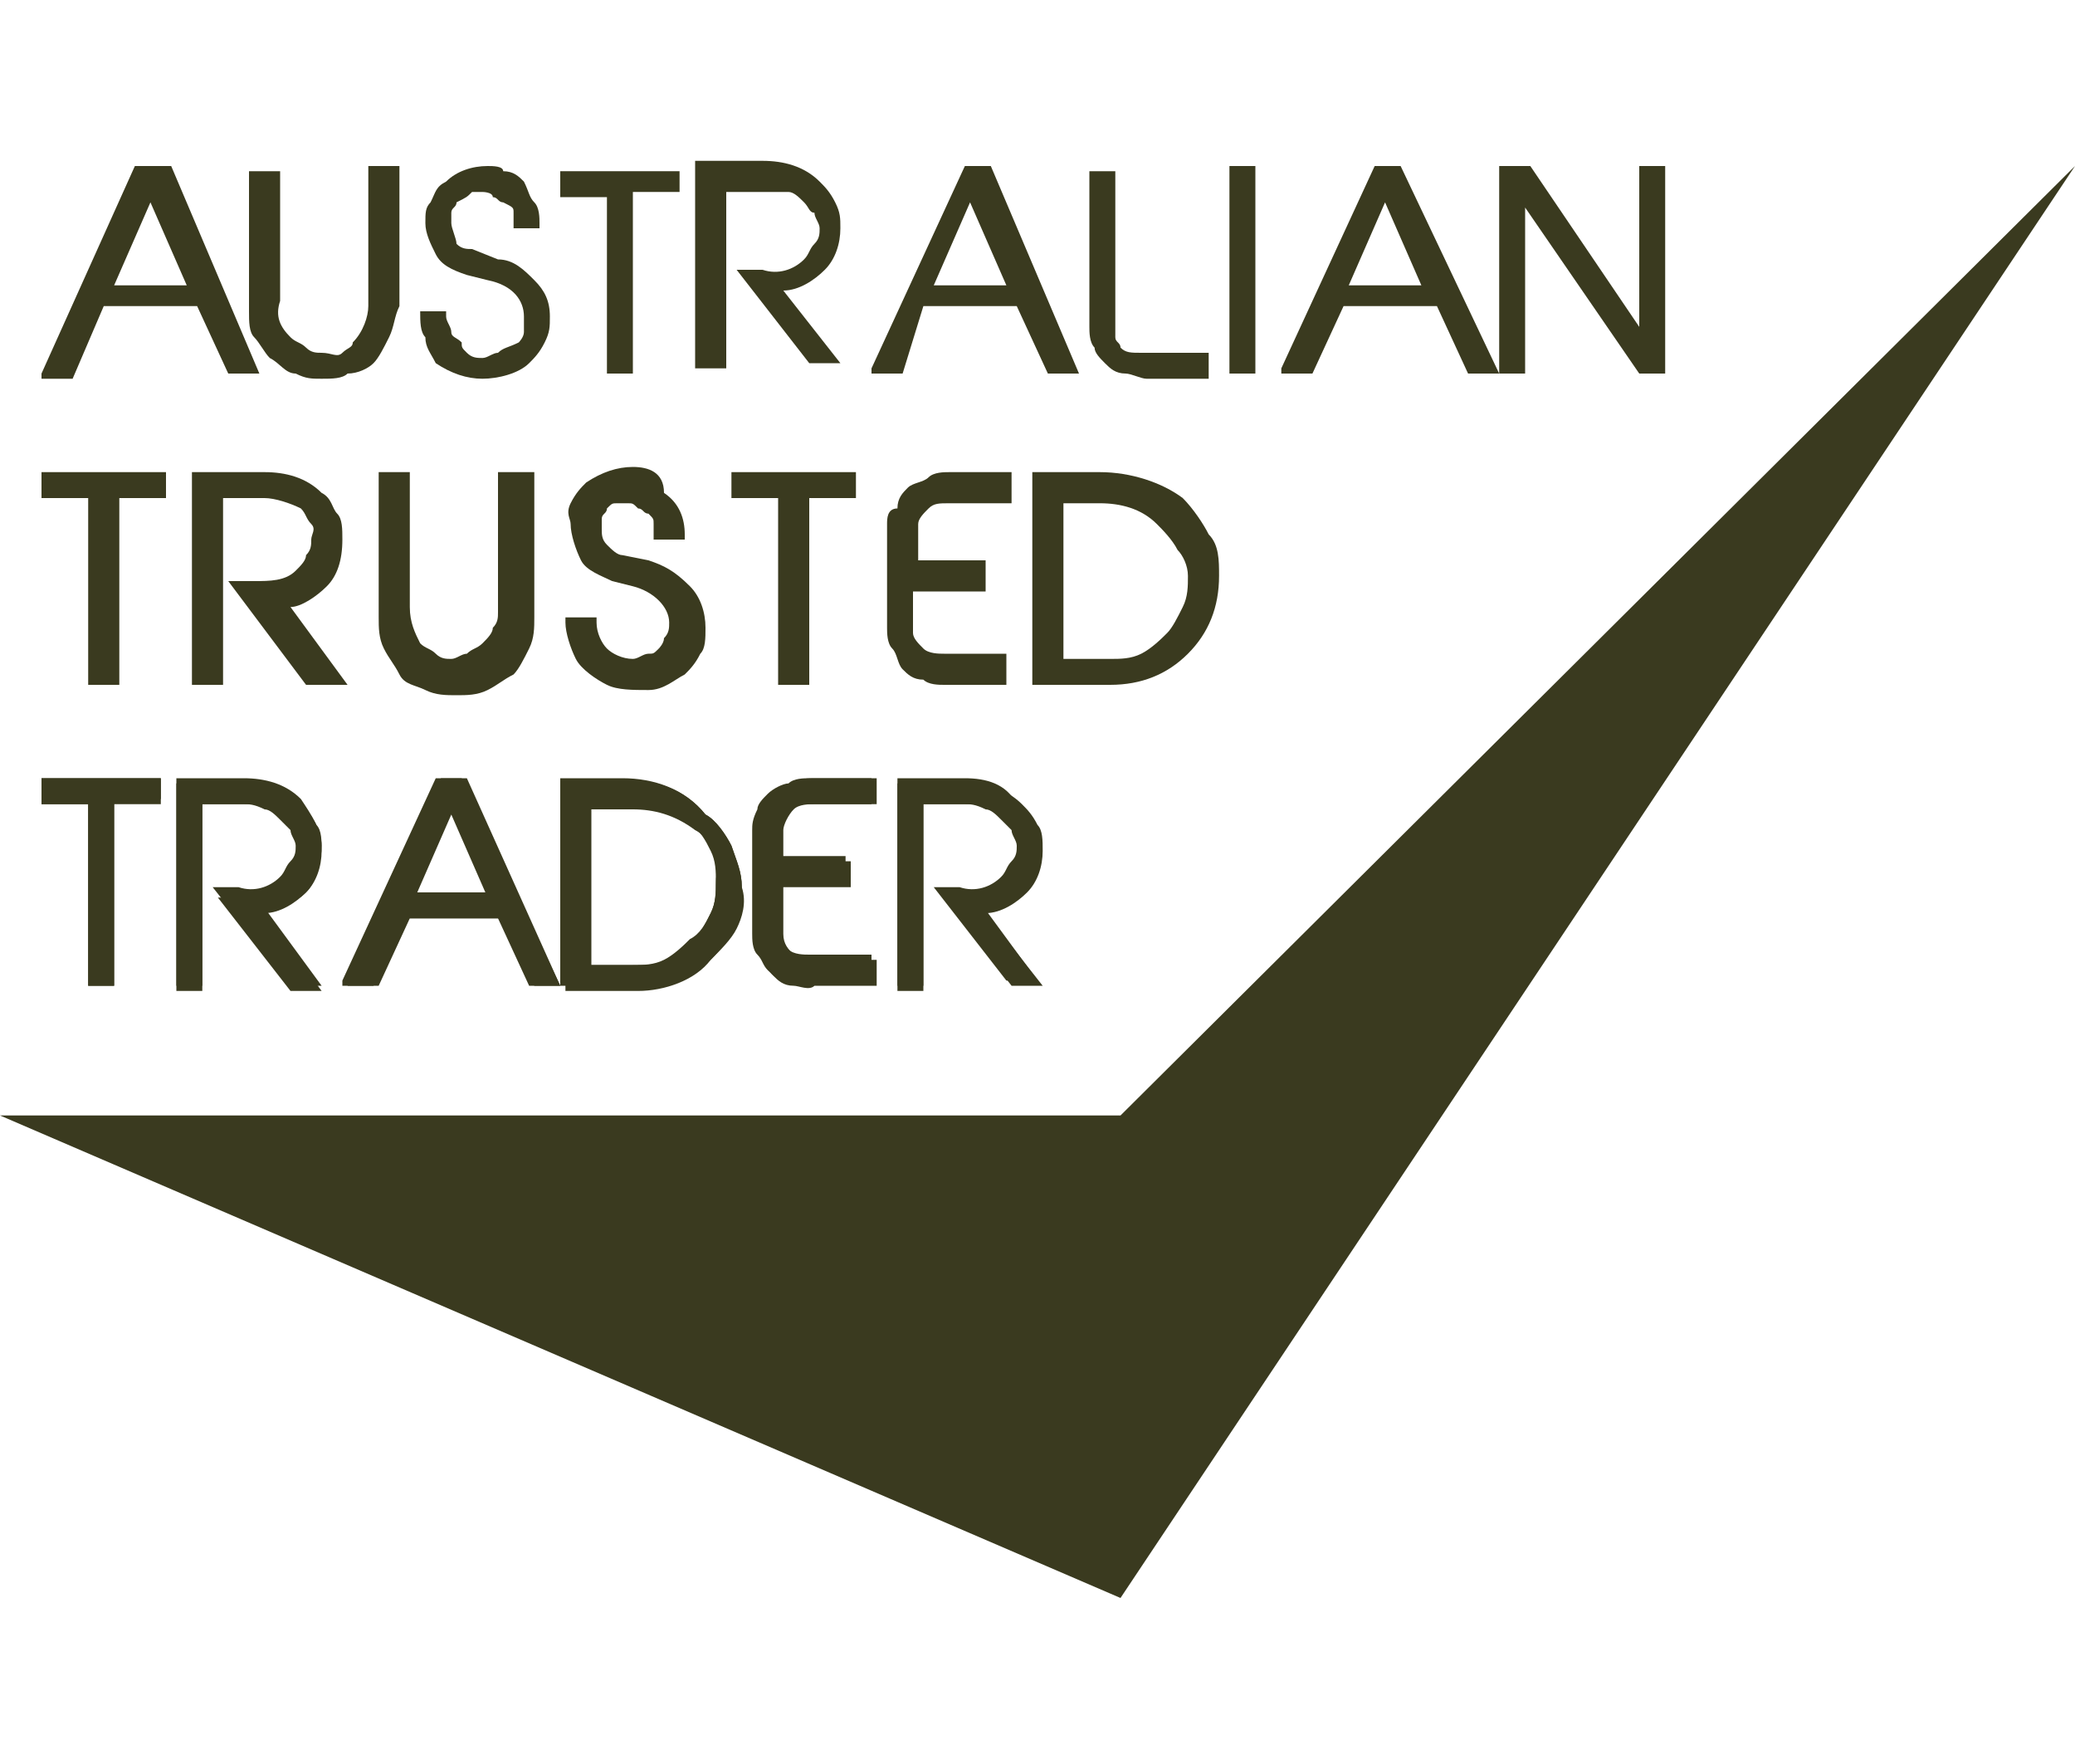 <svg xml:space="preserve" style="enable-background:new 0 0 40 34;" viewBox="0 0 40 34" y="0px" x="0px" xmlns:xlink="http://www.w3.org/1999/xlink" xmlns="http://www.w3.org/2000/svg" id="Layer_1" version="1.1">
<style type="text/css">
	.st0{clip-path:url(#SVGID_00000022519558231493206810000010477184423750160538_);}
	.st1{fill:#3A3A1F;}
</style>
<g>
	<defs>
		<rect height="34" width="40" id="SVGID_1_"></rect>
	</defs>
	<clipPath id="SVGID_00000178199744933668312010000002418213081615951748_">
		<use style="overflow:visible;" xlink:href="#SVGID_1_"></use>
	</clipPath>
	<g style="clip-path:url(#SVGID_00000178199744933668312010000002418213081615951748_);">
		<path d="M14,3.7h0.8c0.1,0,0.2,0,0.4,0c0.1,0,0.2,0.1,0.3,0.2c0.1,0.1,0.1,0.2,0.2,0.2c0,0.1,0.1,0.2,0.1,0.3
			c0,0.1,0,0.2-0.1,0.3s-0.1,0.2-0.2,0.3c-0.2,0.2-0.5,0.3-0.8,0.2h-0.5l1.4,1.8v0h0.6l-1.1-1.4c0.3,0,0.6-0.2,0.8-0.4
			s0.3-0.5,0.3-0.8c0-0.2,0-0.3-0.1-0.5c-0.1-0.2-0.2-0.3-0.3-0.4c-0.3-0.3-0.7-0.4-1.1-0.4h-1.3v4H14L14,3.7L14,3.7z" class="st1"></path>
		<path d="M11.7,7.2h0.5V3.7h0.9V3.3h-2.3v0.5h0.9L11.7,7.2L11.7,7.2z" class="st1"></path>
		<path d="M21.6,6.7c0-0.1-0.1-0.1-0.1-0.2c0-0.1,0-0.1,0-0.2v-3h-0.5v3c0,0.1,0,0.3,0.1,0.4c0,0.1,0.1,0.2,0.2,0.3
			c0.1,0.1,0.2,0.2,0.4,0.2c0.1,0,0.3,0.1,0.4,0.1h1.2V6.8H22C21.8,6.8,21.7,6.8,21.6,6.7L21.6,6.7L21.6,6.7z" class="st1"></path>
		<path d="M18,5.5l0.7-1.6l0.7,1.6H18L18,5.5z M17.8,5.9h1.8l0.6,1.3h0.6l-1.7-4v0h-0.5l-1.8,3.9l0,0.1h0.6L17.8,5.9
			L17.8,5.9z" class="st1"></path>
		<path d="M8.1,6L8.1,6c0,0.2,0,0.4,0.1,0.5C8.2,6.7,8.3,6.8,8.4,7C8.7,7.2,9,7.3,9.3,7.3S10,7.2,10.2,7
			c0.1-0.1,0.2-0.2,0.3-0.4c0.1-0.2,0.1-0.3,0.1-0.5c0-0.3-0.1-0.5-0.3-0.7C10.1,5.2,9.9,5,9.6,5L9.1,4.8C9,4.8,8.9,4.8,8.8,4.7
			C8.8,4.6,8.7,4.4,8.7,4.3c0-0.1,0-0.2,0-0.2c0-0.1,0.1-0.1,0.1-0.2C9,3.8,9,3.8,9.1,3.7c0.1,0,0.2,0,0.2,0s0.2,0,0.2,0.1
			c0.1,0,0.1,0.1,0.2,0.1C9.9,4,9.9,4,9.9,4.1c0,0.1,0,0.2,0,0.2v0.1h0.5V4.3c0-0.1,0-0.3-0.1-0.4c-0.1-0.1-0.1-0.2-0.2-0.4
			c-0.1-0.1-0.2-0.2-0.4-0.2C9.7,3.2,9.5,3.2,9.4,3.2h0c-0.3,0-0.6,0.1-0.8,0.3C8.4,3.6,8.4,3.7,8.3,3.9C8.2,4,8.2,4.1,8.2,4.3
			c0,0.2,0.1,0.4,0.2,0.6c0.1,0.2,0.3,0.3,0.6,0.4l0.4,0.1c0.5,0.1,0.7,0.4,0.7,0.7c0,0.1,0,0.2,0,0.3c0,0.1-0.1,0.2-0.1,0.2
			C9.8,6.7,9.7,6.7,9.6,6.8c-0.1,0-0.2,0.1-0.3,0.1c-0.1,0-0.2,0-0.3-0.1S8.9,6.7,8.9,6.6C8.8,6.5,8.7,6.5,8.7,6.4S8.6,6.2,8.6,6.1
			V6C8.6,6,8.1,6,8.1,6z" class="st1"></path>
		<path d="M23.7,7.2h0.5v-4h-0.5V7.2z" class="st1"></path>
		<path d="M2.2,5.5l0.7-1.6l0.7,1.6H2.2L2.2,5.5z M2,5.9h1.8l0.6,1.3h0.6l-1.7-4v0H2.6L0.8,7.2l0,0.1h0.6L2,5.9L2,5.9z" class="st1"></path>
		<path d="M27.4,5.5h-1.4l0.7-1.6L27.4,5.5L27.4,5.5z M27,3.2h-0.5l-1.8,3.9l0,0.1h0.6l0.6-1.3h1.8l0.6,1.3h0.6L27,3.2
			L27,3.2C27,3.2,27,3.2,27,3.2z" class="st1"></path>
		<path d="M31.6,3.2v3.1l-2.1-3.1h-0.6v4h0.5V4l2.2,3.2h0.5v-4C32.1,3.2,31.6,3.2,31.6,3.2z" class="st1"></path>
		<path d="M7.7,5.9V3.2H7.1v2.7c0,0.2-0.1,0.5-0.3,0.7C6.8,6.7,6.7,6.7,6.6,6.8S6.4,6.8,6.2,6.8c-0.1,0-0.2,0-0.3-0.1
			S5.7,6.6,5.6,6.5C5.4,6.3,5.3,6.1,5.4,5.8V3.3H4.8v2.7c0,0.2,0,0.4,0.1,0.5C5,6.6,5.1,6.8,5.2,6.9C5.4,7,5.5,7.2,5.7,7.2
			C5.9,7.3,6,7.3,6.2,7.3l0,0c0.2,0,0.4,0,0.5-0.1C6.9,7.2,7.1,7.1,7.2,7c0.1-0.1,0.2-0.3,0.3-0.5C7.6,6.3,7.6,6.1,7.7,5.9L7.7,5.9
			L7.7,5.9z" class="st1"></path>
		<path d="M21.6,30.8v-9.3H0L21.6,30.8z" class="st1"></path>
		<path d="M40,3.2L21.6,30.8v-9.3L40,3.2z" class="st1"></path>
		<path d="M13.8,17c0,0.2,0,0.4-0.1,0.6c-0.1,0.2-0.2,0.4-0.3,0.5c-0.1,0.1-0.3,0.3-0.5,0.4c-0.2,0.1-0.4,0.1-0.6,0.1
			h-0.9v-3h0.8c0.4,0,0.8,0.1,1.2,0.4c0.2,0.1,0.3,0.3,0.4,0.5S13.8,16.8,13.8,17L13.8,17z M12,15h-1.2v4h1.4c0.3,0,0.5,0,0.8-0.1
			s0.5-0.2,0.7-0.4c0.2-0.2,0.4-0.4,0.5-0.6s0.2-0.5,0.1-0.8c0-0.3-0.1-0.5-0.2-0.8c-0.1-0.2-0.3-0.5-0.5-0.6
			C13.2,15.2,12.6,15,12,15L12,15L12,15z" class="st1"></path>
		<path d="M5.9,17.2c0.2-0.2,0.3-0.6,0.3-0.9c0-0.3-0.2-0.6-0.4-0.9C5.5,15.1,5.1,15,4.7,15H3.4v4h0.5v-3.5h0.8
			c0.1,0,0.2,0,0.4,0.1c0.1,0,0.2,0.1,0.3,0.2c0.1,0.1,0.1,0.1,0.2,0.2c0,0.1,0.1,0.2,0.1,0.3c0,0.1,0,0.2-0.1,0.3s-0.1,0.2-0.2,0.3
			c-0.2,0.2-0.5,0.3-0.8,0.2H4.1L5.6,19v0h0.6l-1.1-1.5C5.4,17.5,5.7,17.4,5.9,17.2C5.9,17.2,5.9,17.2,5.9,17.2z" class="st1"></path>
		<path d="M0.8,15.5h0.9V19h0.5v-3.5h0.9V15H0.8V15.5z" class="st1"></path>
		<path d="M9.4,17.2H8l0.7-1.6L9.4,17.2L9.4,17.2z M8.9,15H8.4l-1.8,3.9l0,0.1h0.6l0.6-1.3h1.8l0.6,1.3h0.6L8.9,15
			L8.9,15L8.9,15z" class="st1"></path>
		<path d="M14.5,16v2c0,0.1,0,0.3,0.1,0.4c0.1,0.1,0.1,0.2,0.2,0.3c0.1,0.1,0.2,0.2,0.4,0.2c0.1,0,0.3,0.1,0.4,0h1.2
			v-0.5h-1.2c-0.1,0-0.3,0-0.4-0.1c-0.1-0.1-0.2-0.2-0.2-0.4v-0.9h1.3v-0.5H15V16c0-0.1,0.1-0.3,0.2-0.4c0.1-0.1,0.2-0.1,0.4-0.1
			h1.2V15h-1.2c-0.1,0-0.3,0-0.4,0.1c-0.1,0-0.3,0.1-0.4,0.2c-0.1,0.1-0.2,0.2-0.2,0.3C14.5,15.8,14.5,15.9,14.5,16L14.5,16L14.5,16
			z" class="st1"></path>
		<path d="M19.7,17.2c0.2-0.2,0.3-0.5,0.3-0.8c0-0.2,0-0.4-0.1-0.5c-0.1-0.2-0.2-0.3-0.3-0.4C19.4,15.1,19,15,18.6,15
			h-1.3v4h0.5v-3.5h0.8c0.1,0,0.2,0,0.4,0.1c0.1,0,0.2,0.1,0.3,0.2c0.1,0.1,0.1,0.1,0.2,0.2c0,0.1,0.1,0.2,0.1,0.3
			c0,0.1,0,0.2-0.1,0.3s-0.1,0.2-0.2,0.3c-0.2,0.2-0.5,0.3-0.8,0.2H18l1.4,1.8v0H20l-1.1-1.5C19.2,17.5,19.5,17.4,19.7,17.2
			C19.7,17.2,19.7,17.2,19.7,17.2z" class="st1"></path>
		<path d="M13.8,17c0,0.2,0,0.4-0.1,0.6s-0.2,0.4-0.4,0.5c-0.1,0.1-0.3,0.3-0.5,0.4c-0.2,0.1-0.4,0.1-0.6,0.1h-0.9v-3.1
			h0.8c0.4,0,0.9,0.1,1.2,0.4c0.2,0.1,0.3,0.3,0.4,0.5S13.8,16.8,13.8,17C13.8,17,13.8,17,13.8,17z M12.1,15.1h-1.2v4h1.4
			c0.5,0,1.1-0.2,1.4-0.6c0.4-0.4,0.6-0.9,0.6-1.4c0-0.3-0.1-0.5-0.2-0.8c-0.1-0.2-0.3-0.5-0.5-0.6C13.2,15.2,12.6,15,12.1,15.1
			L12.1,15.1L12.1,15.1z" class="st1"></path>
		<path d="M0.8,15.5h0.9v3.5h0.5v-3.6h0.9v-0.4H0.8C0.8,15.1,0.8,15.5,0.8,15.5z" class="st1"></path>
		<path d="M14.6,16.1v2c0,0.1,0,0.3,0.1,0.4c0.1,0.1,0.1,0.2,0.2,0.3c0.1,0.1,0.2,0.2,0.4,0.2c0.1,0,0.3,0.1,0.4,0h1.2
			v-0.5h-1.2c-0.1,0-0.3,0-0.4-0.1c-0.1-0.1-0.2-0.2-0.2-0.4v-0.9h1.3v-0.5h-1.3V16c0-0.1,0.1-0.3,0.2-0.4c0.1-0.1,0.3-0.1,0.4-0.1
			h1.2V15h-1.2c-0.1,0-0.3,0-0.4,0.1c-0.1,0.1-0.2,0.1-0.4,0.2c-0.1,0.1-0.2,0.2-0.2,0.4C14.6,15.8,14.6,15.9,14.6,16.1
			C14.6,16.1,14.6,16.1,14.6,16.1z" class="st1"></path>
		<path d="M19,17.6c0.3,0,0.6-0.2,0.8-0.4c0.2-0.2,0.3-0.5,0.3-0.8c0-0.2,0-0.4-0.1-0.5c-0.1-0.2-0.2-0.3-0.3-0.4
			c-0.3-0.3-0.7-0.4-1.1-0.4h-1.3v4h0.5v-3.6h0.9c0.3,0,0.5,0.1,0.7,0.2c0.1,0.1,0.1,0.2,0.2,0.3c0,0.1,0.1,0.2,0.1,0.3
			s0,0.2-0.1,0.3c0,0.1-0.1,0.2-0.2,0.3c-0.2,0.2-0.5,0.3-0.8,0.3h-0.5l1.4,1.8h0.6L19,17.6C19,17.6,19,17.6,19,17.6z" class="st1"></path>
		<path d="M5.9,17.2c0.2-0.2,0.3-0.5,0.3-0.8c0-0.2,0-0.4-0.1-0.5c-0.1-0.2-0.2-0.3-0.3-0.4c-0.3-0.2-0.7-0.4-1.1-0.4
			H3.4v4h0.5v-3.6h0.9c0.1,0,0.3,0,0.4,0.1c0.1,0,0.2,0.1,0.3,0.2c0.1,0.1,0.2,0.2,0.2,0.3c0.1,0.1,0.1,0.2,0.1,0.3s0,0.2-0.1,0.3
			c-0.1,0.1-0.1,0.2-0.2,0.3c-0.2,0.2-0.5,0.3-0.8,0.3H4.2l1.4,1.8h0.6l-1.1-1.5h0C5.4,17.6,5.7,17.4,5.9,17.2L5.9,17.2L5.9,17.2z" class="st1"></path>
		<path d="M9.4,17.3H8l0.7-1.6L9.4,17.3z M8.5,15l-1.8,4h0.6l0.6-1.3h1.8l0.6,1.3h0.5l-1.8-4H8.5L8.5,15z" class="st1"></path>
		<path d="M17.1,10.1v2c0,0.1,0,0.3,0.1,0.4c0.1,0.1,0.1,0.3,0.2,0.4c0.1,0.1,0.2,0.2,0.4,0.2c0.1,0.1,0.3,0.1,0.4,0.1
			h1.2v-0.6h-1.2c-0.1,0-0.3,0-0.4-0.1c-0.1-0.1-0.2-0.2-0.2-0.3v-0.8H19v-0.6h-1.3v-0.7c0-0.1,0.1-0.2,0.2-0.3
			c0.1-0.1,0.2-0.1,0.4-0.1h1.2V9.1h-1.2c-0.1,0-0.3,0-0.4,0.1c-0.1,0.1-0.3,0.1-0.4,0.2c-0.1,0.1-0.2,0.2-0.2,0.4
			C17.1,9.8,17.1,10,17.1,10.1C17.1,10.1,17.1,10.1,17.1,10.1z" class="st1"></path>
		<path d="M14.1,9.6H15v3.6h0.6V9.6h0.9V9.1h-2.4V9.6z" class="st1"></path>
		<path d="M0.8,9.6h0.9v3.6h0.6V9.6h0.9V9.1H0.8V9.6z" class="st1"></path>
		<path d="M9.6,11.8c0,0.1,0,0.2-0.1,0.3c0,0.1-0.1,0.2-0.2,0.3s-0.2,0.1-0.3,0.2c-0.1,0-0.2,0.1-0.3,0.1
			c-0.1,0-0.2,0-0.3-0.1s-0.2-0.1-0.3-0.2C8,12.2,7.9,12,7.9,11.7V9.1H7.3v2.8c0,0.2,0,0.4,0.1,0.6c0.1,0.2,0.2,0.3,0.3,0.5
			s0.3,0.2,0.5,0.3c0.2,0.1,0.4,0.1,0.6,0.1h0c0.2,0,0.4,0,0.6-0.1s0.3-0.2,0.5-0.3c0.1-0.1,0.2-0.3,0.3-0.5
			c0.1-0.2,0.1-0.4,0.1-0.6V9.1H9.6L9.6,11.8L9.6,11.8L9.6,11.8z" class="st1"></path>
		<path d="M22.9,11.1c0,0.2,0,0.4-0.1,0.6c-0.1,0.2-0.2,0.4-0.3,0.5c-0.1,0.1-0.3,0.3-0.5,0.4s-0.4,0.1-0.6,0.1h-0.9v-3
			h0.7c0.4,0,0.8,0.1,1.1,0.4c0.1,0.1,0.3,0.3,0.4,0.5C22.8,10.7,22.9,10.9,22.9,11.1L22.9,11.1L22.9,11.1z M21.2,9.1h-1.3v4.1h1.5
			c0.6,0,1.1-0.2,1.5-0.6c0.4-0.4,0.6-0.9,0.6-1.5c0-0.3,0-0.6-0.2-0.8c-0.1-0.2-0.3-0.5-0.5-0.7C22.4,9.3,21.8,9.1,21.2,9.1
			L21.2,9.1L21.2,9.1z" class="st1"></path>
		<path d="M12.5,10.8L12,10.7c-0.1,0-0.2-0.1-0.3-0.2c-0.1-0.1-0.1-0.2-0.1-0.3c0-0.1,0-0.1,0-0.2
			c0-0.1,0.1-0.1,0.1-0.2c0.1-0.1,0.1-0.1,0.2-0.1c0.1,0,0.1,0,0.2,0s0.1,0,0.2,0.1c0.1,0,0.1,0.1,0.2,0.1c0.1,0.1,0.1,0.1,0.1,0.2
			c0,0.1,0,0.1,0,0.2v0.1h0.6v-0.1c0-0.3-0.1-0.6-0.4-0.8C12.8,9.1,12.5,9,12.2,9c-0.3,0-0.6,0.1-0.9,0.3c-0.1,0.1-0.2,0.2-0.3,0.4
			S11,10,11,10.1c0,0.2,0.1,0.5,0.2,0.7s0.4,0.3,0.6,0.4l0.4,0.1c0.4,0.1,0.7,0.4,0.7,0.7c0,0.1,0,0.2-0.1,0.3
			c0,0.1-0.1,0.2-0.1,0.2c-0.1,0.1-0.1,0.1-0.2,0.1c-0.1,0-0.2,0.1-0.3,0.1c-0.2,0-0.4-0.1-0.5-0.2c-0.1-0.1-0.2-0.3-0.2-0.5v-0.1
			h-0.6V12c0,0.2,0.1,0.5,0.2,0.7s0.4,0.4,0.6,0.5c0.2,0.1,0.5,0.1,0.8,0.1s0.5-0.2,0.7-0.3c0.1-0.1,0.2-0.2,0.3-0.4
			c0.1-0.1,0.1-0.3,0.1-0.5c0-0.3-0.1-0.6-0.3-0.8C13,11,12.8,10.9,12.5,10.8L12.5,10.8L12.5,10.8z" class="st1"></path>
		<path d="M6.3,11.3c0.2-0.2,0.3-0.5,0.3-0.9c0-0.2,0-0.4-0.1-0.5S6.4,9.6,6.2,9.5C5.9,9.2,5.5,9.1,5.1,9.1H3.7v4.1h0.6
			V9.6h0.8c0.2,0,0.5,0.1,0.7,0.2C5.9,9.9,5.9,10,6,10.1S6,10.3,6,10.4c0,0.1,0,0.2-0.1,0.3c0,0.1-0.1,0.2-0.2,0.3
			c-0.2,0.2-0.5,0.2-0.8,0.2H4.4l1.5,2h0.8l-1.1-1.5C5.8,11.7,6.1,11.5,6.3,11.3L6.3,11.3L6.3,11.3z" class="st1"></path>
	</g>
</g>
</svg>
